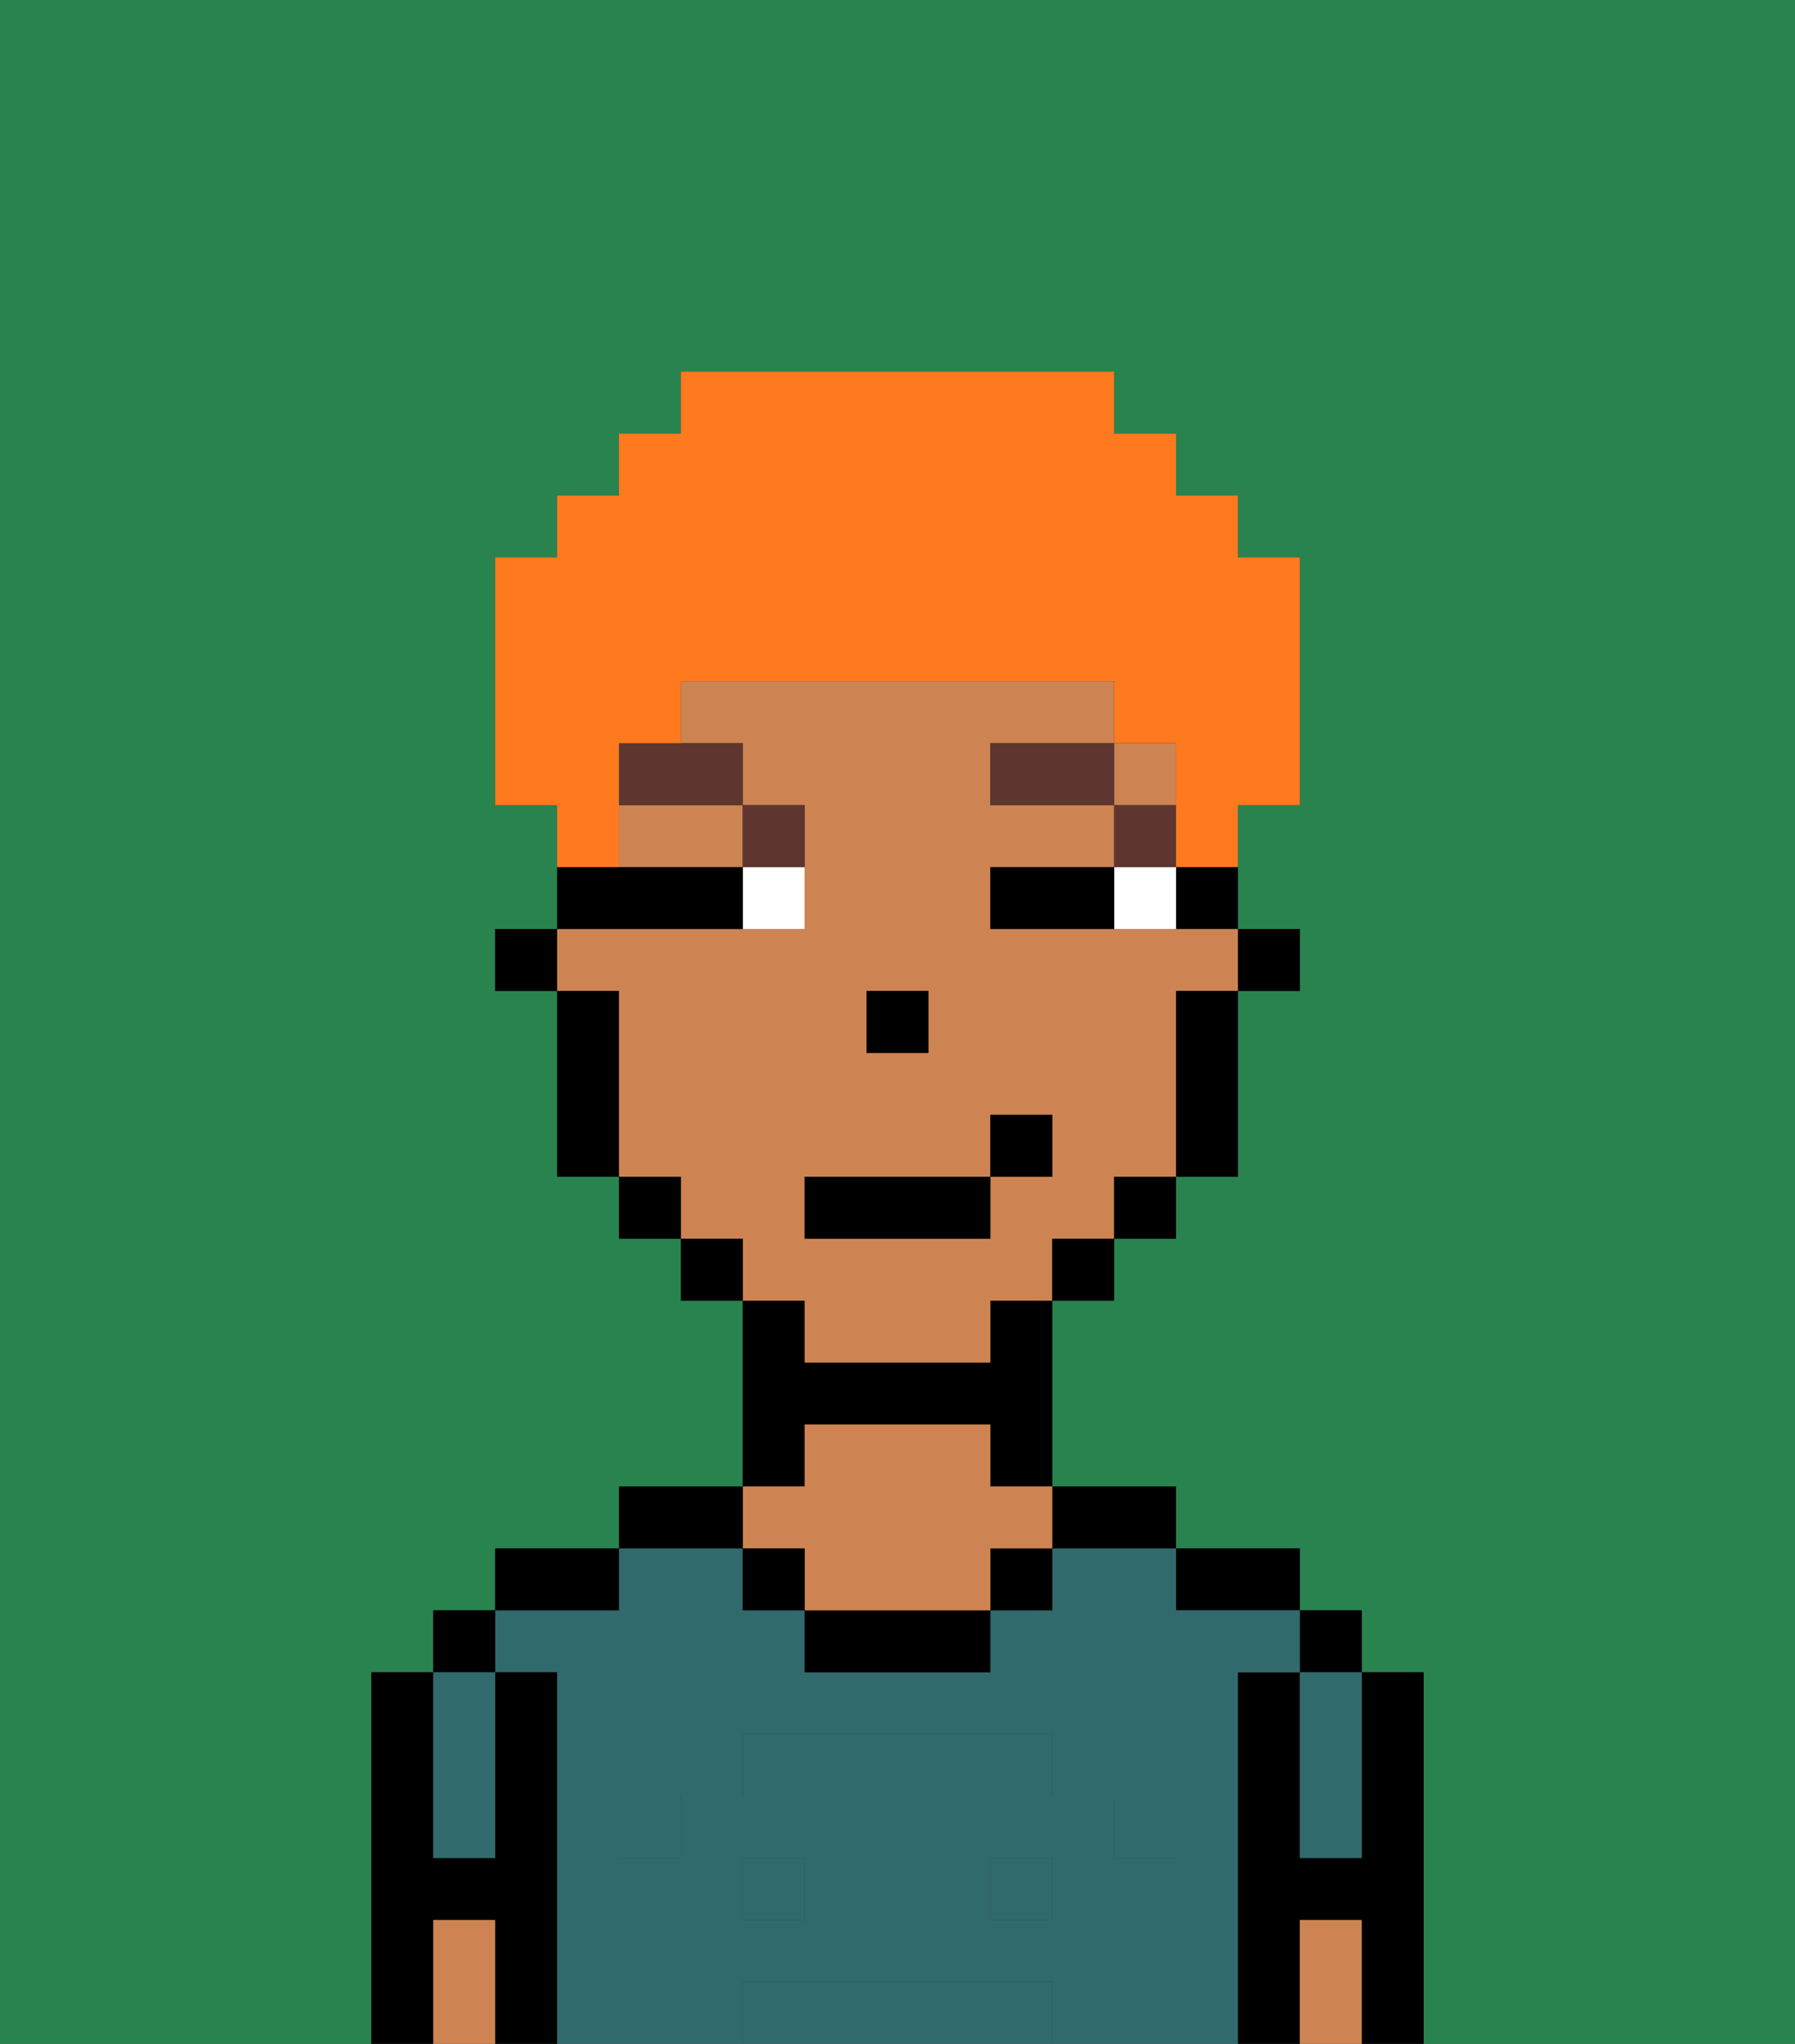 <svg xmlns="http://www.w3.org/2000/svg" viewBox="0 0 29 33"><rect x="0" y="0" width="29" height="33" fill="#333333" stroke="none"/><defs><style>polygon,rect,path{shape-rendering:crispedges;}.ea274-1{fill:#29834f;}.ea274-2{fill:#000000;}.ea274-3{fill:#316a6d;}.ea274-4{fill:#ce8452;}.ea274-5{fill:#316a6d;}.ea274-6{fill:#ffffff;}.ea274-7{fill:#5e362f;}.ea274-8{fill:#ff791f;}</style></defs><path class="ea274-1" d="M0,33H6V27H7V26H8V25h2V24h2V21H11V20H10V19H9V16H8V15H9V13H8V9H9V8h1V7h1V6h7V7h1V8h1V9h1v4H20v2h1v1H20v3H19v1H18v1H17v3h2v1h2v1h1v1h1v6h6V0H0Z"/><path class="ea274-2" d="M23,27H22v3H21V27H20v6h1V31h1v2h1V27Z"/><rect class="ea274-2" x="21" y="26" width="1" height="1"/><path class="ea274-3" d="M21,28v2h1V27H21Z"/><path class="ea274-4" d="M21,31v2h1V31Z"/><path class="ea274-2" d="M20,26h1V25H19v1Z"/><rect class="ea274-3" x="16" y="30" width="1" height="1"/><rect class="ea274-3" x="12" y="30" width="1" height="1"/><path class="ea274-3" d="M20,27h1V26H19V25H17v1H16v1H13V26H12V25H10v1H8v1H9v6h1V30h1V29h1V28h5v1h1v1h1v3h1V27Z"/><path class="ea274-3" d="M16,32H12v1h5V32Z"/><path class="ea274-2" d="M18,25h1V24H17v1Z"/><rect class="ea274-2" x="16" y="25" width="1" height="1"/><path class="ea274-2" d="M13,26v1h3V26H13Z"/><path class="ea274-2" d="M13,23h3v1h1V21H16v1H13V21H12v3h1Z"/><path class="ea274-4" d="M13,25v1h3V25h1V24H16V23H13v1H12v1Z"/><rect class="ea274-2" x="12" y="25" width="1" height="1"/><path class="ea274-2" d="M12,24H10v1h2Z"/><path class="ea274-2" d="M10,25H8v1h2Z"/><path class="ea274-2" d="M9,27H8v3H7V27H6v6H7V31H8v2H9V27Z"/><rect class="ea274-2" x="7" y="26" width="1" height="1"/><path class="ea274-3" d="M7,30H8V27H7v3Z"/><path class="ea274-4" d="M7,31v2H8V31Z"/><path class="ea274-5" d="M19,30H18V29H17V28H12v1H11v1H10v3h2V32h5v1h2V30Zm-6,1H12V30h1Zm4,0H16V30h1Z"/><rect class="ea274-2" x="20" y="15" width="1" height="1"/><path class="ea274-2" d="M19,15h1V14H19Z"/><path class="ea274-4" d="M13,22h3V21h1V20h1V19h1V16h1V15H16V14h2V13H16V12h2V11H11v1h1v1h1v2H9v1h1v3h1v1h1v1h1Zm1-6h1v1H14Zm-1,3h3V18h1v1H16v1H13Z"/><path class="ea274-4" d="M10,14h2V13H10Z"/><rect class="ea274-4" x="18" y="12" width="1" height="1"/><path class="ea274-2" d="M19,17v2h1V16H19Z"/><rect class="ea274-2" x="18" y="19" width="1" height="1"/><rect class="ea274-2" x="17" y="20" width="1" height="1"/><rect class="ea274-2" x="11" y="20" width="1" height="1"/><rect class="ea274-2" x="10" y="19" width="1" height="1"/><path class="ea274-2" d="M10,16H9v3h1V16Z"/><rect class="ea274-2" x="8" y="15" width="1" height="1"/><rect class="ea274-2" x="14" y="16" width="1" height="1"/><path class="ea274-6" d="M18,14v1h1V14Z"/><path class="ea274-6" d="M12,15h1V14H12Z"/><path class="ea274-2" d="M17,14H16v1h2V14Z"/><path class="ea274-2" d="M12,15V14H9v1h3Z"/><rect class="ea274-7" x="18" y="13" width="1" height="1"/><rect class="ea274-7" x="16" y="12" width="2" height="1"/><path class="ea274-7" d="M13,14V13H12v1Z"/><path class="ea274-7" d="M10,13h2V12H10Z"/><rect class="ea274-2" x="13" y="19" width="3" height="1"/><rect class="ea274-2" x="16" y="18" width="1" height="1"/><path class="ea274-8" d="M10,13V12h1V11h7v1h1v2h1V13h1V9H20V8H19V7H18V6H11V7H10V8H9V9H8v4H9v1h1Z"/></svg>